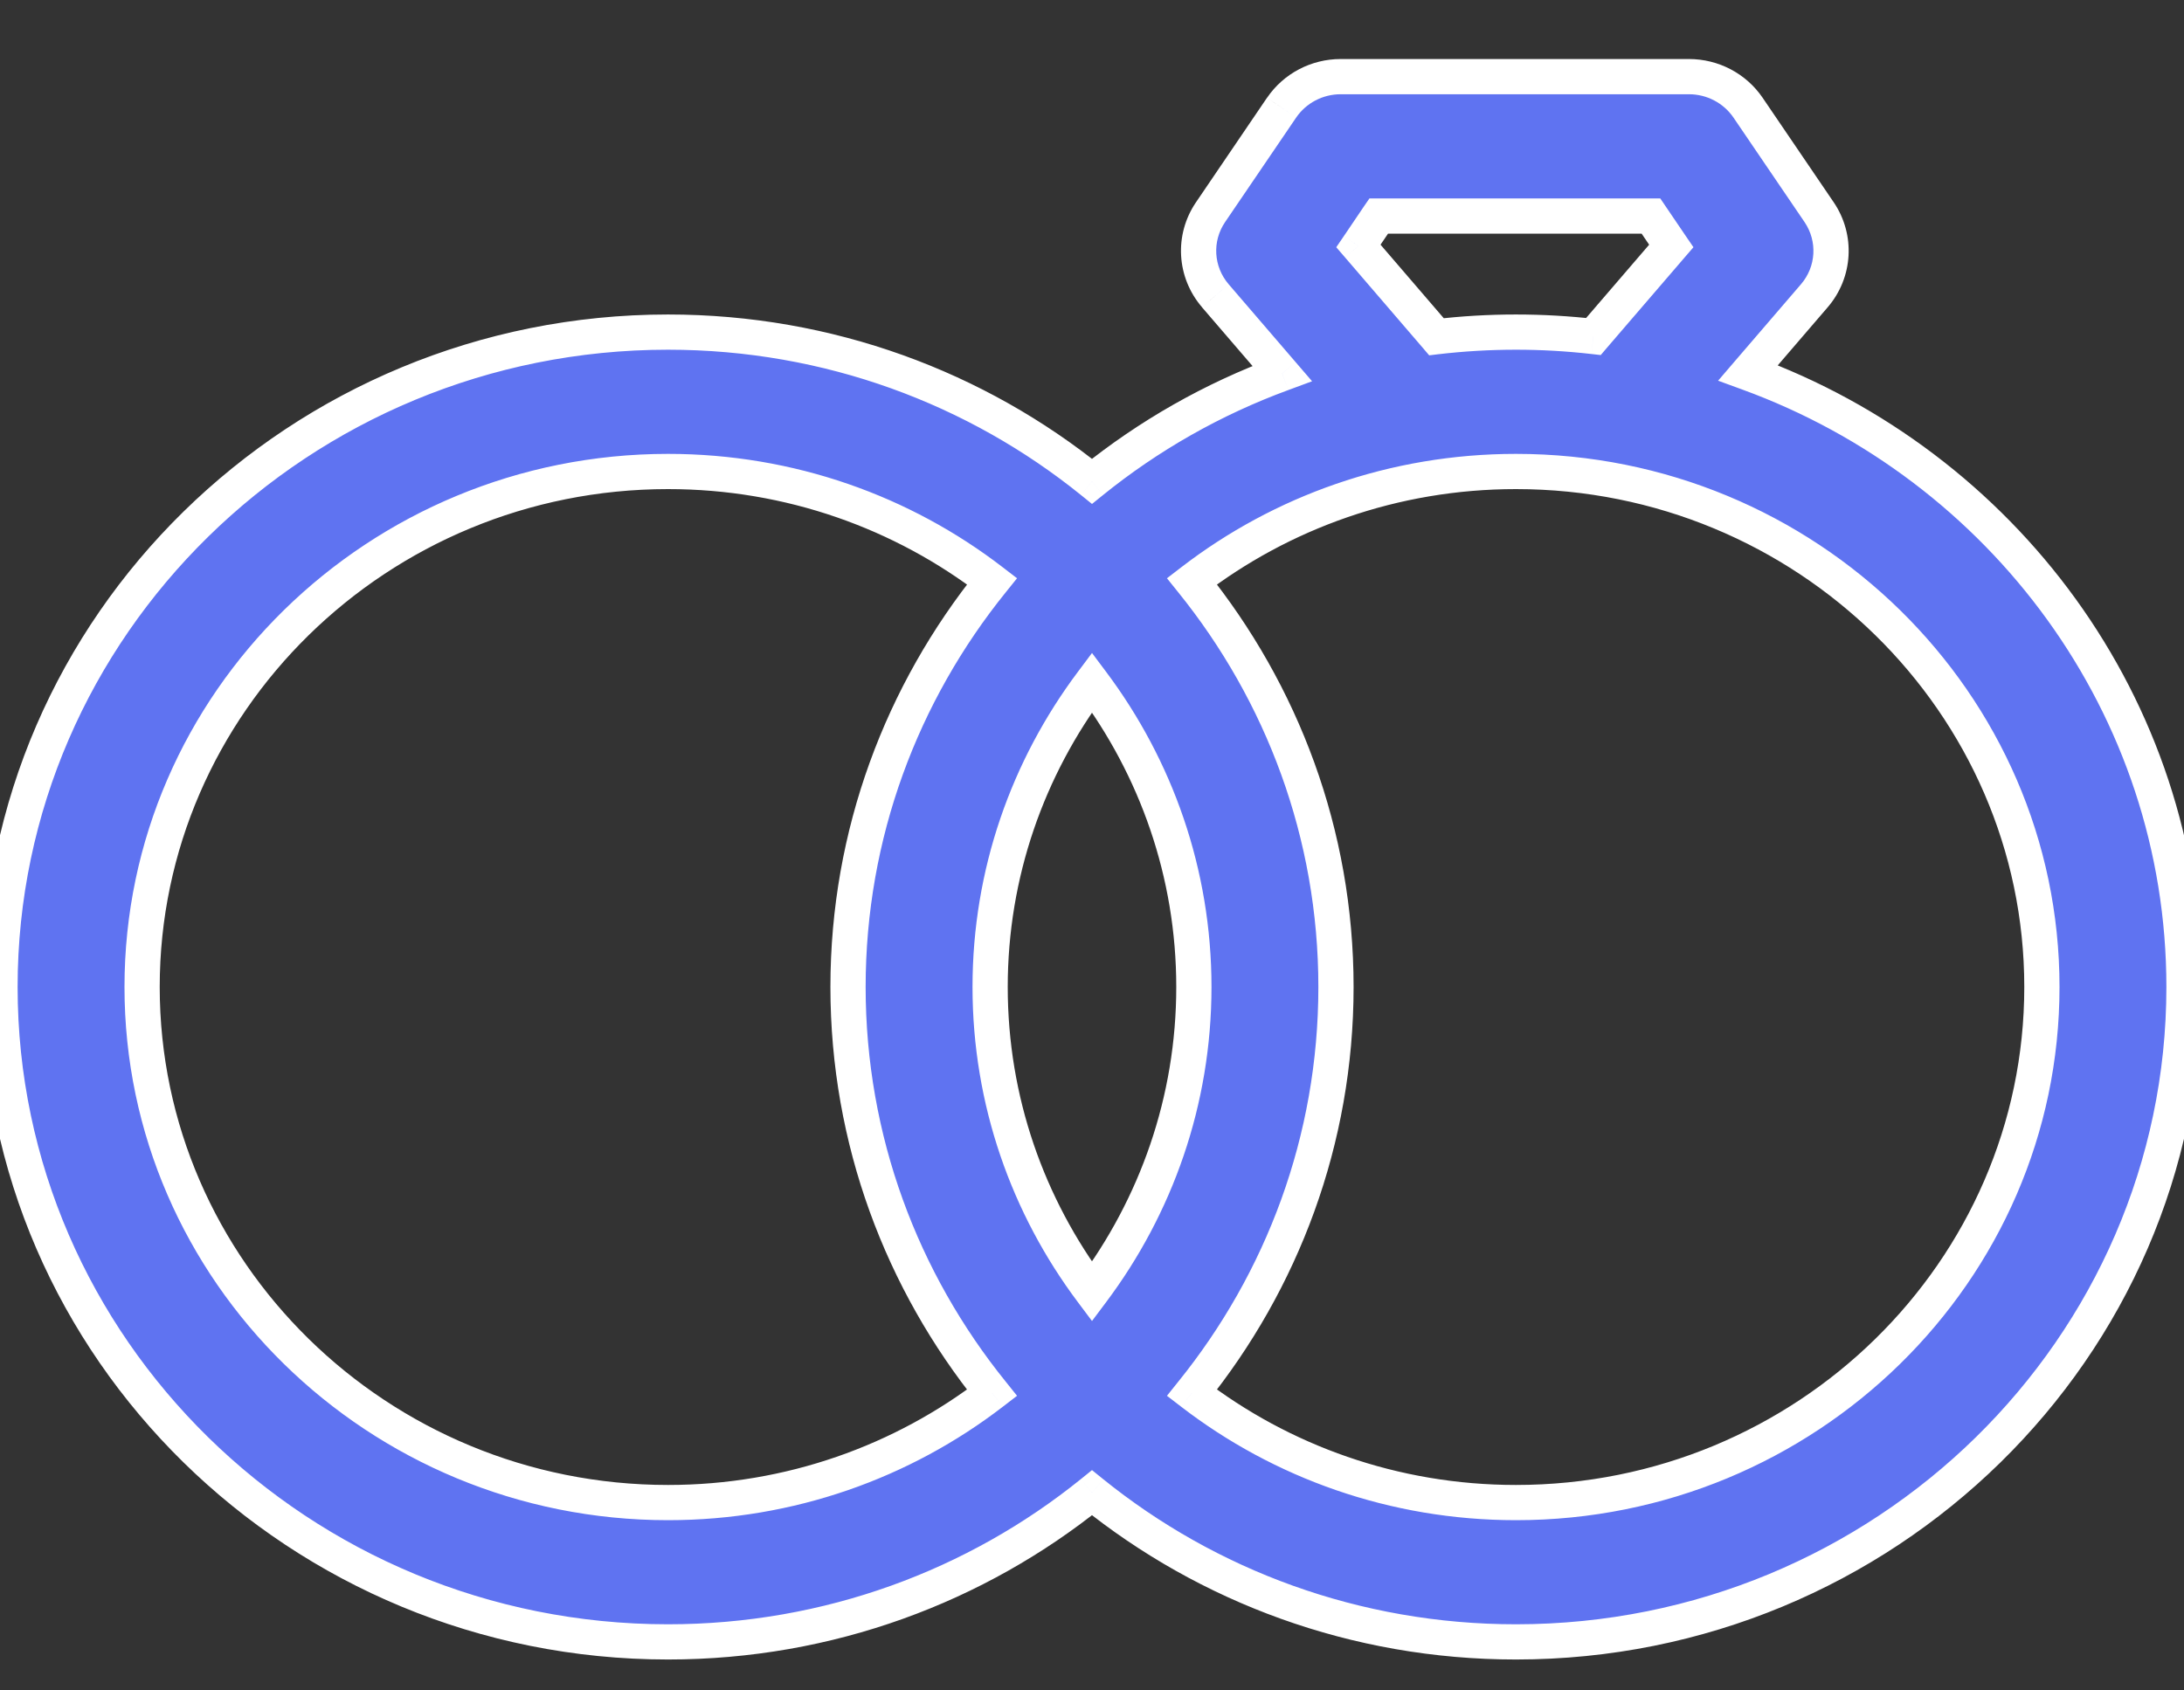 <svg width="31" height="24" viewBox="0 0 31 24" fill="none" xmlns="http://www.w3.org/2000/svg">
<rect x="0" y="0" width="31" height="24" fill="#333333" stroke="none"/>
<path fill-rule="evenodd" clip-rule="evenodd" d="M25.821 3.013L24.812 1.529C24.625 1.254 24.31 1.088 23.973 1.088H19.03C18.693 1.088 18.378 1.254 18.191 1.529L17.183 3.012C16.934 3.379 16.961 3.862 17.25 4.199L18.2 5.303C17.211 5.666 16.301 6.187 15.5 6.834C13.862 5.511 11.765 4.715 9.482 4.715C4.253 4.715 0 8.886 0 14.013C0 19.14 4.253 23.311 9.482 23.311C11.765 23.311 13.862 22.516 15.5 21.193C17.138 22.516 19.235 23.311 21.518 23.311C26.747 23.311 31 19.14 31 14.013C31 10.021 28.422 6.609 24.812 5.294L25.753 4.199C26.042 3.862 26.07 3.379 25.821 3.013ZM16.919 19.774C18.187 20.75 19.785 21.333 21.518 21.333C25.634 21.333 28.983 18.049 28.983 14.013C28.983 9.977 25.634 6.694 21.518 6.694C19.785 6.694 18.187 7.276 16.919 8.252C18.198 9.837 18.963 11.839 18.963 14.013C18.963 16.187 18.198 18.189 16.919 19.774ZM15.5 9.688C16.409 10.901 16.946 12.397 16.946 14.013C16.946 15.63 16.409 17.126 15.5 18.338C14.591 17.126 14.054 15.63 14.054 14.013C14.054 12.397 14.591 10.901 15.5 9.688ZM14.081 8.252C12.802 9.837 12.037 11.839 12.037 14.013C12.037 16.187 12.802 18.189 14.081 19.774C12.813 20.75 11.215 21.333 9.482 21.333C5.366 21.333 2.017 18.049 2.017 14.013C2.017 9.977 5.366 6.694 9.482 6.694C11.215 6.694 12.813 7.276 14.081 8.252ZM21.518 4.715C21.136 4.715 20.759 4.738 20.389 4.781L19.281 3.492L19.57 3.067H23.433L23.722 3.492L22.618 4.777C22.257 4.736 21.89 4.715 21.518 4.715Z" fill="#5F73F1"/>
<path d="M24.812 1.529L25.019 1.388L25.019 1.388L24.812 1.529ZM25.821 3.013L25.614 3.153L25.614 3.153L25.821 3.013ZM18.191 1.529L17.985 1.388L17.984 1.388L18.191 1.529ZM17.183 3.012L16.976 2.872L16.976 2.872L17.183 3.012ZM17.25 4.199L17.061 4.361L17.061 4.362L17.25 4.199ZM18.2 5.303L18.286 5.538L18.624 5.413L18.389 5.14L18.2 5.303ZM15.5 6.834L15.343 7.028L15.5 7.155L15.657 7.028L15.5 6.834ZM15.5 21.193L15.657 20.999L15.5 20.872L15.343 20.999L15.5 21.193ZM24.812 5.294L24.622 5.131L24.387 5.405L24.726 5.529L24.812 5.294ZM25.753 4.199L25.563 4.036L25.563 4.036L25.753 4.199ZM16.919 19.774L16.724 19.617L16.564 19.817L16.767 19.973L16.919 19.774ZM16.919 8.252L16.767 8.054L16.564 8.21L16.724 8.409L16.919 8.252ZM15.5 9.688L15.7 9.538L15.5 9.271L15.3 9.538L15.5 9.688ZM15.5 18.338L15.3 18.488L15.5 18.755L15.7 18.488L15.5 18.338ZM14.081 8.252L14.276 8.409L14.436 8.21L14.233 8.054L14.081 8.252ZM14.081 19.774L14.233 19.973L14.436 19.817L14.276 19.617L14.081 19.774ZM20.389 4.781L20.2 4.944L20.286 5.045L20.418 5.029L20.389 4.781ZM19.281 3.492L19.075 3.352L18.967 3.51L19.092 3.655L19.281 3.492ZM19.57 3.067V2.817H19.438L19.363 2.926L19.57 3.067ZM23.433 3.067L23.64 2.926L23.566 2.817H23.433V3.067ZM23.722 3.492L23.912 3.655L24.037 3.51L23.929 3.352L23.722 3.492ZM22.618 4.777L22.589 5.026L22.721 5.041L22.807 4.94L22.618 4.777ZM24.605 1.669L25.614 3.153L26.028 2.872L25.019 1.388L24.605 1.669ZM23.973 1.338C24.229 1.338 24.465 1.464 24.605 1.669L25.019 1.388C24.784 1.043 24.392 0.838 23.973 0.838V1.338ZM19.03 1.338H23.973V0.838H19.03V1.338ZM18.398 1.669C18.538 1.464 18.774 1.338 19.03 1.338V0.838C18.612 0.838 18.219 1.043 17.985 1.388L18.398 1.669ZM17.389 3.153L18.398 1.669L17.984 1.388L16.976 2.872L17.389 3.153ZM17.44 4.036C17.224 3.784 17.204 3.425 17.389 3.153L16.976 2.872C16.663 3.332 16.698 3.939 17.061 4.361L17.44 4.036ZM18.389 5.14L17.44 4.036L17.061 4.362L18.01 5.466L18.389 5.14ZM15.657 7.028C16.437 6.398 17.324 5.891 18.286 5.538L18.113 5.068C17.099 5.441 16.165 5.975 15.343 6.639L15.657 7.028ZM15.657 6.639C13.976 5.281 11.824 4.465 9.482 4.465V4.965C11.706 4.965 13.748 5.74 15.343 7.028L15.657 6.639ZM9.482 4.465C4.12 4.465 -0.25 8.744 -0.25 14.013H0.25C0.25 9.029 4.387 4.965 9.482 4.965V4.465ZM-0.25 14.013C-0.25 19.283 4.12 23.561 9.482 23.561V23.061C4.387 23.061 0.25 18.998 0.25 14.013H-0.25ZM9.482 23.561C11.823 23.561 13.976 22.745 15.657 21.388L15.343 20.999C13.748 22.287 11.706 23.061 9.482 23.061V23.561ZM21.518 23.061C19.294 23.061 17.252 22.287 15.657 20.999L15.343 21.388C17.024 22.745 19.176 23.561 21.518 23.561V23.061ZM30.75 14.013C30.75 18.998 26.613 23.061 21.518 23.061V23.561C26.88 23.561 31.25 19.283 31.25 14.013H30.75ZM24.726 5.529C28.243 6.81 30.75 10.132 30.75 14.013H31.25C31.25 9.91 28.6 6.408 24.898 5.059L24.726 5.529ZM25.563 4.036L24.622 5.131L25.002 5.457L25.943 4.362L25.563 4.036ZM25.614 3.153C25.799 3.426 25.779 3.785 25.563 4.036L25.943 4.362C26.305 3.94 26.34 3.332 26.028 2.872L25.614 3.153ZM16.767 19.973C18.077 20.981 19.728 21.583 21.518 21.583V21.083C19.842 21.083 18.297 20.52 17.071 19.576L16.767 19.973ZM21.518 21.583C25.768 21.583 29.233 18.192 29.233 14.013H28.733C28.733 17.907 25.501 21.083 21.518 21.083V21.583ZM29.233 14.013C29.233 9.835 25.768 6.444 21.518 6.444V6.944C25.501 6.944 28.733 10.12 28.733 14.013H29.233ZM21.518 6.444C19.728 6.444 18.077 7.045 16.767 8.054L17.071 8.45C18.297 7.507 19.842 6.944 21.518 6.944V6.444ZM19.213 14.013C19.213 11.78 18.427 9.723 17.113 8.095L16.724 8.409C17.97 9.952 18.713 11.899 18.713 14.013H19.213ZM17.113 19.932C18.427 18.304 19.213 16.247 19.213 14.013H18.713C18.713 16.128 17.97 18.075 16.724 19.617L17.113 19.932ZM15.3 9.838C16.177 11.009 16.696 12.453 16.696 14.013H17.196C17.196 12.34 16.64 10.792 15.7 9.538L15.3 9.838ZM16.696 14.013C16.696 15.574 16.177 17.017 15.3 18.189L15.7 18.488C16.64 17.235 17.196 15.686 17.196 14.013H16.696ZM13.804 14.013C13.804 15.686 14.36 17.235 15.3 18.488L15.7 18.189C14.822 17.017 14.304 15.574 14.304 14.013H13.804ZM15.3 9.538C14.36 10.792 13.804 12.34 13.804 14.013H14.304C14.304 12.453 14.822 11.009 15.7 9.838L15.3 9.538ZM12.287 14.013C12.287 11.899 13.03 9.952 14.276 8.409L13.887 8.095C12.573 9.723 11.787 11.78 11.787 14.013H12.287ZM14.276 19.617C13.03 18.075 12.287 16.128 12.287 14.013H11.787C11.787 16.247 12.573 18.304 13.886 19.932L14.276 19.617ZM13.929 19.576C12.703 20.52 11.158 21.083 9.482 21.083V21.583C11.272 21.583 12.923 20.981 14.233 19.973L13.929 19.576ZM9.482 21.083C5.499 21.083 2.267 17.907 2.267 14.013H1.767C1.767 18.192 5.232 21.583 9.482 21.583V21.083ZM2.267 14.013C2.267 10.12 5.499 6.944 9.482 6.944V6.444C5.232 6.444 1.767 9.835 1.767 14.013H2.267ZM9.482 6.944C11.158 6.944 12.703 7.507 13.929 8.45L14.233 8.054C12.923 7.045 11.272 6.444 9.482 6.444V6.944ZM20.418 5.029C20.779 4.987 21.146 4.965 21.518 4.965V4.465C21.127 4.465 20.74 4.488 20.36 4.533L20.418 5.029ZM19.092 3.655L20.2 4.944L20.579 4.618L19.471 3.329L19.092 3.655ZM19.363 2.926L19.075 3.352L19.488 3.632L19.777 3.207L19.363 2.926ZM23.433 2.817H19.57V3.317H23.433V2.817ZM23.929 3.352L23.64 2.926L23.227 3.207L23.515 3.632L23.929 3.352ZM22.807 4.94L23.912 3.655L23.533 3.329L22.428 4.614L22.807 4.94ZM21.518 4.965C21.881 4.965 22.238 4.986 22.589 5.026L22.646 4.529C22.276 4.487 21.9 4.465 21.518 4.465V4.965Z" fill="white"/>
</svg>
